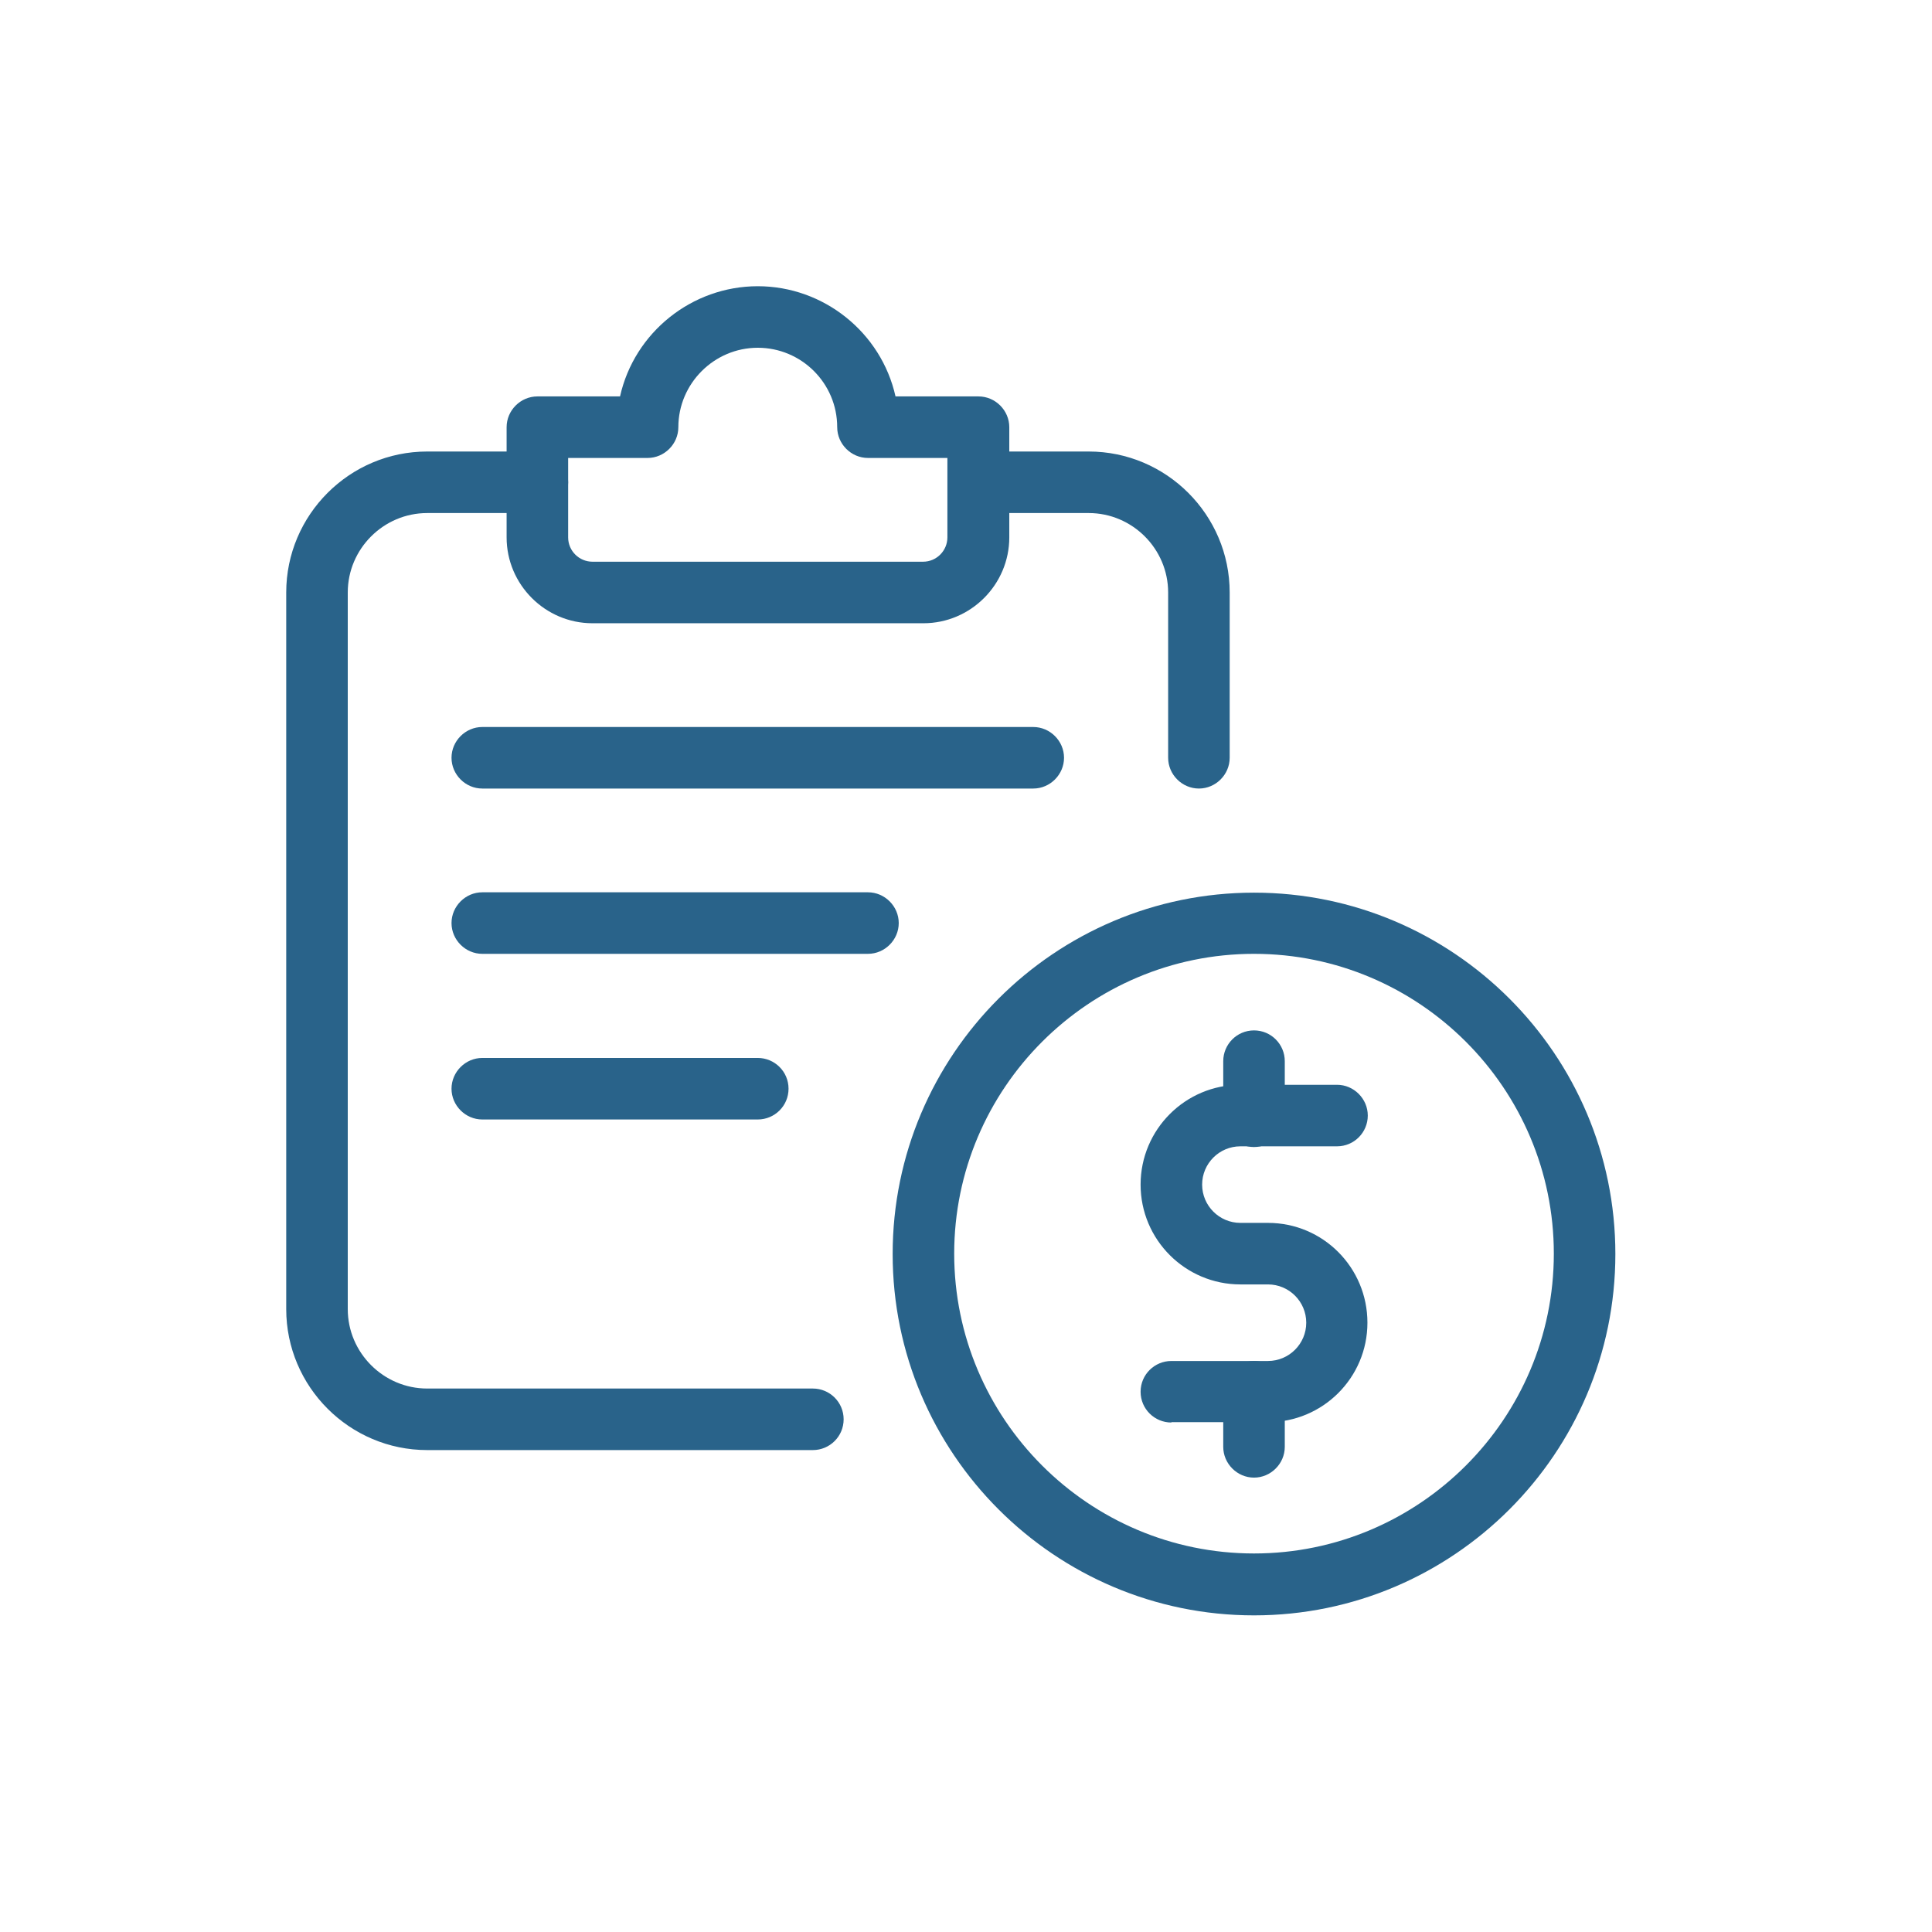 <svg width="54" height="54" viewBox="0 0 54 54" fill="none" xmlns="http://www.w3.org/2000/svg">
<path d="M35.05 41.3C34.58 41.3 34.19 40.91 34.19 40.44V38.9C34.19 38.43 34.57 38.04 35.05 38.04C35.53 38.04 35.91 38.43 35.91 38.9V40.44C35.91 40.91 35.52 41.3 35.05 41.3Z" fill="#29638A"/>
<path d="M32.74 39.76C32.27 39.76 31.88 39.38 31.88 38.9C31.88 38.42 32.27 38.04 32.74 38.04H35.44C36.03 38.04 36.51 37.56 36.51 36.97C36.51 36.38 36.03 35.9 35.44 35.9H34.67C33.13 35.9 31.88 34.65 31.88 33.11C31.88 31.57 33.13 30.32 34.67 30.32H37.37C37.84 30.32 38.23 30.71 38.23 31.18C38.23 31.65 37.85 32.04 37.37 32.04H34.67C34.08 32.04 33.6 32.52 33.6 33.11C33.6 33.7 34.08 34.18 34.67 34.18H35.44C36.98 34.18 38.22 35.43 38.22 36.97C38.22 38.51 36.97 39.75 35.44 39.75H32.74V39.76Z" fill="#29638A"/>
<path d="M35.05 32.06C34.58 32.06 34.19 31.68 34.19 31.2V29.66C34.19 29.19 34.57 28.8 35.05 28.8C35.53 28.8 35.91 29.19 35.91 29.66V31.2C35.91 31.67 35.52 32.06 35.05 32.06Z" fill="#29638A"/>
<path d="M35.05 45.15C29.48 45.15 24.95 40.62 24.95 35.05C24.95 29.48 29.48 24.95 35.05 24.95C40.62 24.95 45.15 29.48 45.15 35.05C45.15 40.62 40.62 45.15 35.05 45.15ZM35.05 26.66C30.43 26.66 26.67 30.42 26.67 35.04C26.67 39.66 30.43 43.42 35.05 43.42C39.67 43.42 43.43 39.66 43.43 35.04C43.43 30.42 39.67 26.66 35.05 26.66Z" fill="#29638A"/>
<path d="M11.94 40.53C9.77 40.53 8 38.76 8 36.59V16.56C8 14.39 9.77 12.62 11.94 12.62H15.02C15.49 12.62 15.88 13.01 15.88 13.48C15.88 13.95 15.49 14.34 15.02 14.34H11.94C10.72 14.34 9.72 15.34 9.72 16.56V36.59C9.72 37.81 10.72 38.81 11.94 38.81H22.72C23.19 38.81 23.58 39.19 23.58 39.67C23.58 40.15 23.19 40.53 22.72 40.53H11.94Z" fill="#29638A"/>
<path d="M16.56 17.42C15.24 17.42 14.16 16.34 14.16 15.02V11.94C14.16 11.47 14.55 11.08 15.02 11.08H17.33C17.73 9.29 19.34 8 21.18 8C23.02 8 24.63 9.29 25.03 11.08H27.35C27.82 11.08 28.21 11.47 28.21 11.94V15.02C28.21 16.34 27.13 17.42 25.81 17.42H16.57H16.56ZM15.88 15.02C15.88 15.4 16.19 15.7 16.56 15.7H25.8C26.18 15.7 26.48 15.39 26.48 15.02V12.8H24.26C23.79 12.8 23.4 12.41 23.4 11.94C23.4 10.71 22.4 9.72 21.18 9.72C19.96 9.72 18.96 10.72 18.96 11.94C18.96 12.41 18.57 12.8 18.1 12.8H15.88V15.02Z" fill="#29638A"/>
<path d="M13.48 22.04C13.01 22.04 12.62 21.65 12.62 21.18C12.62 20.71 13.01 20.32 13.48 20.32H28.88C29.35 20.32 29.74 20.71 29.74 21.18C29.74 21.65 29.35 22.04 28.88 22.04H13.48Z" fill="#29638A"/>
<path d="M13.48 26.66C13.01 26.66 12.62 26.27 12.62 25.8C12.62 25.33 13.01 24.94 13.48 24.94H24.26C24.73 24.94 25.12 25.33 25.12 25.8C25.12 26.27 24.73 26.66 24.26 26.66H13.48Z" fill="#29638A"/>
<path d="M13.48 31.29C13.01 31.29 12.62 30.9 12.62 30.43C12.62 29.96 13.01 29.57 13.48 29.57H21.18C21.65 29.57 22.04 29.95 22.04 30.43C22.04 30.91 21.65 31.29 21.18 31.29H13.48Z" fill="#29638A"/>
<path d="M33.51 22.04C33.04 22.04 32.65 21.65 32.65 21.18V16.56C32.65 15.34 31.65 14.34 30.43 14.34H27.35C26.88 14.34 26.49 13.95 26.49 13.48C26.49 13.01 26.88 12.62 27.35 12.62H30.43C32.6 12.62 34.37 14.39 34.37 16.56V21.18C34.37 21.65 33.98 22.04 33.51 22.04Z" fill="#29638A"/>
<path d="M33.51 21.95C33.08 21.95 32.74 21.6 32.74 21.18V16.56C32.74 15.29 31.7 14.25 30.43 14.25H27.35C26.92 14.25 26.58 13.9 26.58 13.48C26.58 13.06 26.93 12.71 27.35 12.71H30.43C32.55 12.71 34.28 14.44 34.28 16.56V21.18C34.28 21.61 33.93 21.95 33.51 21.95Z" fill="#29638A"/>
</svg>
